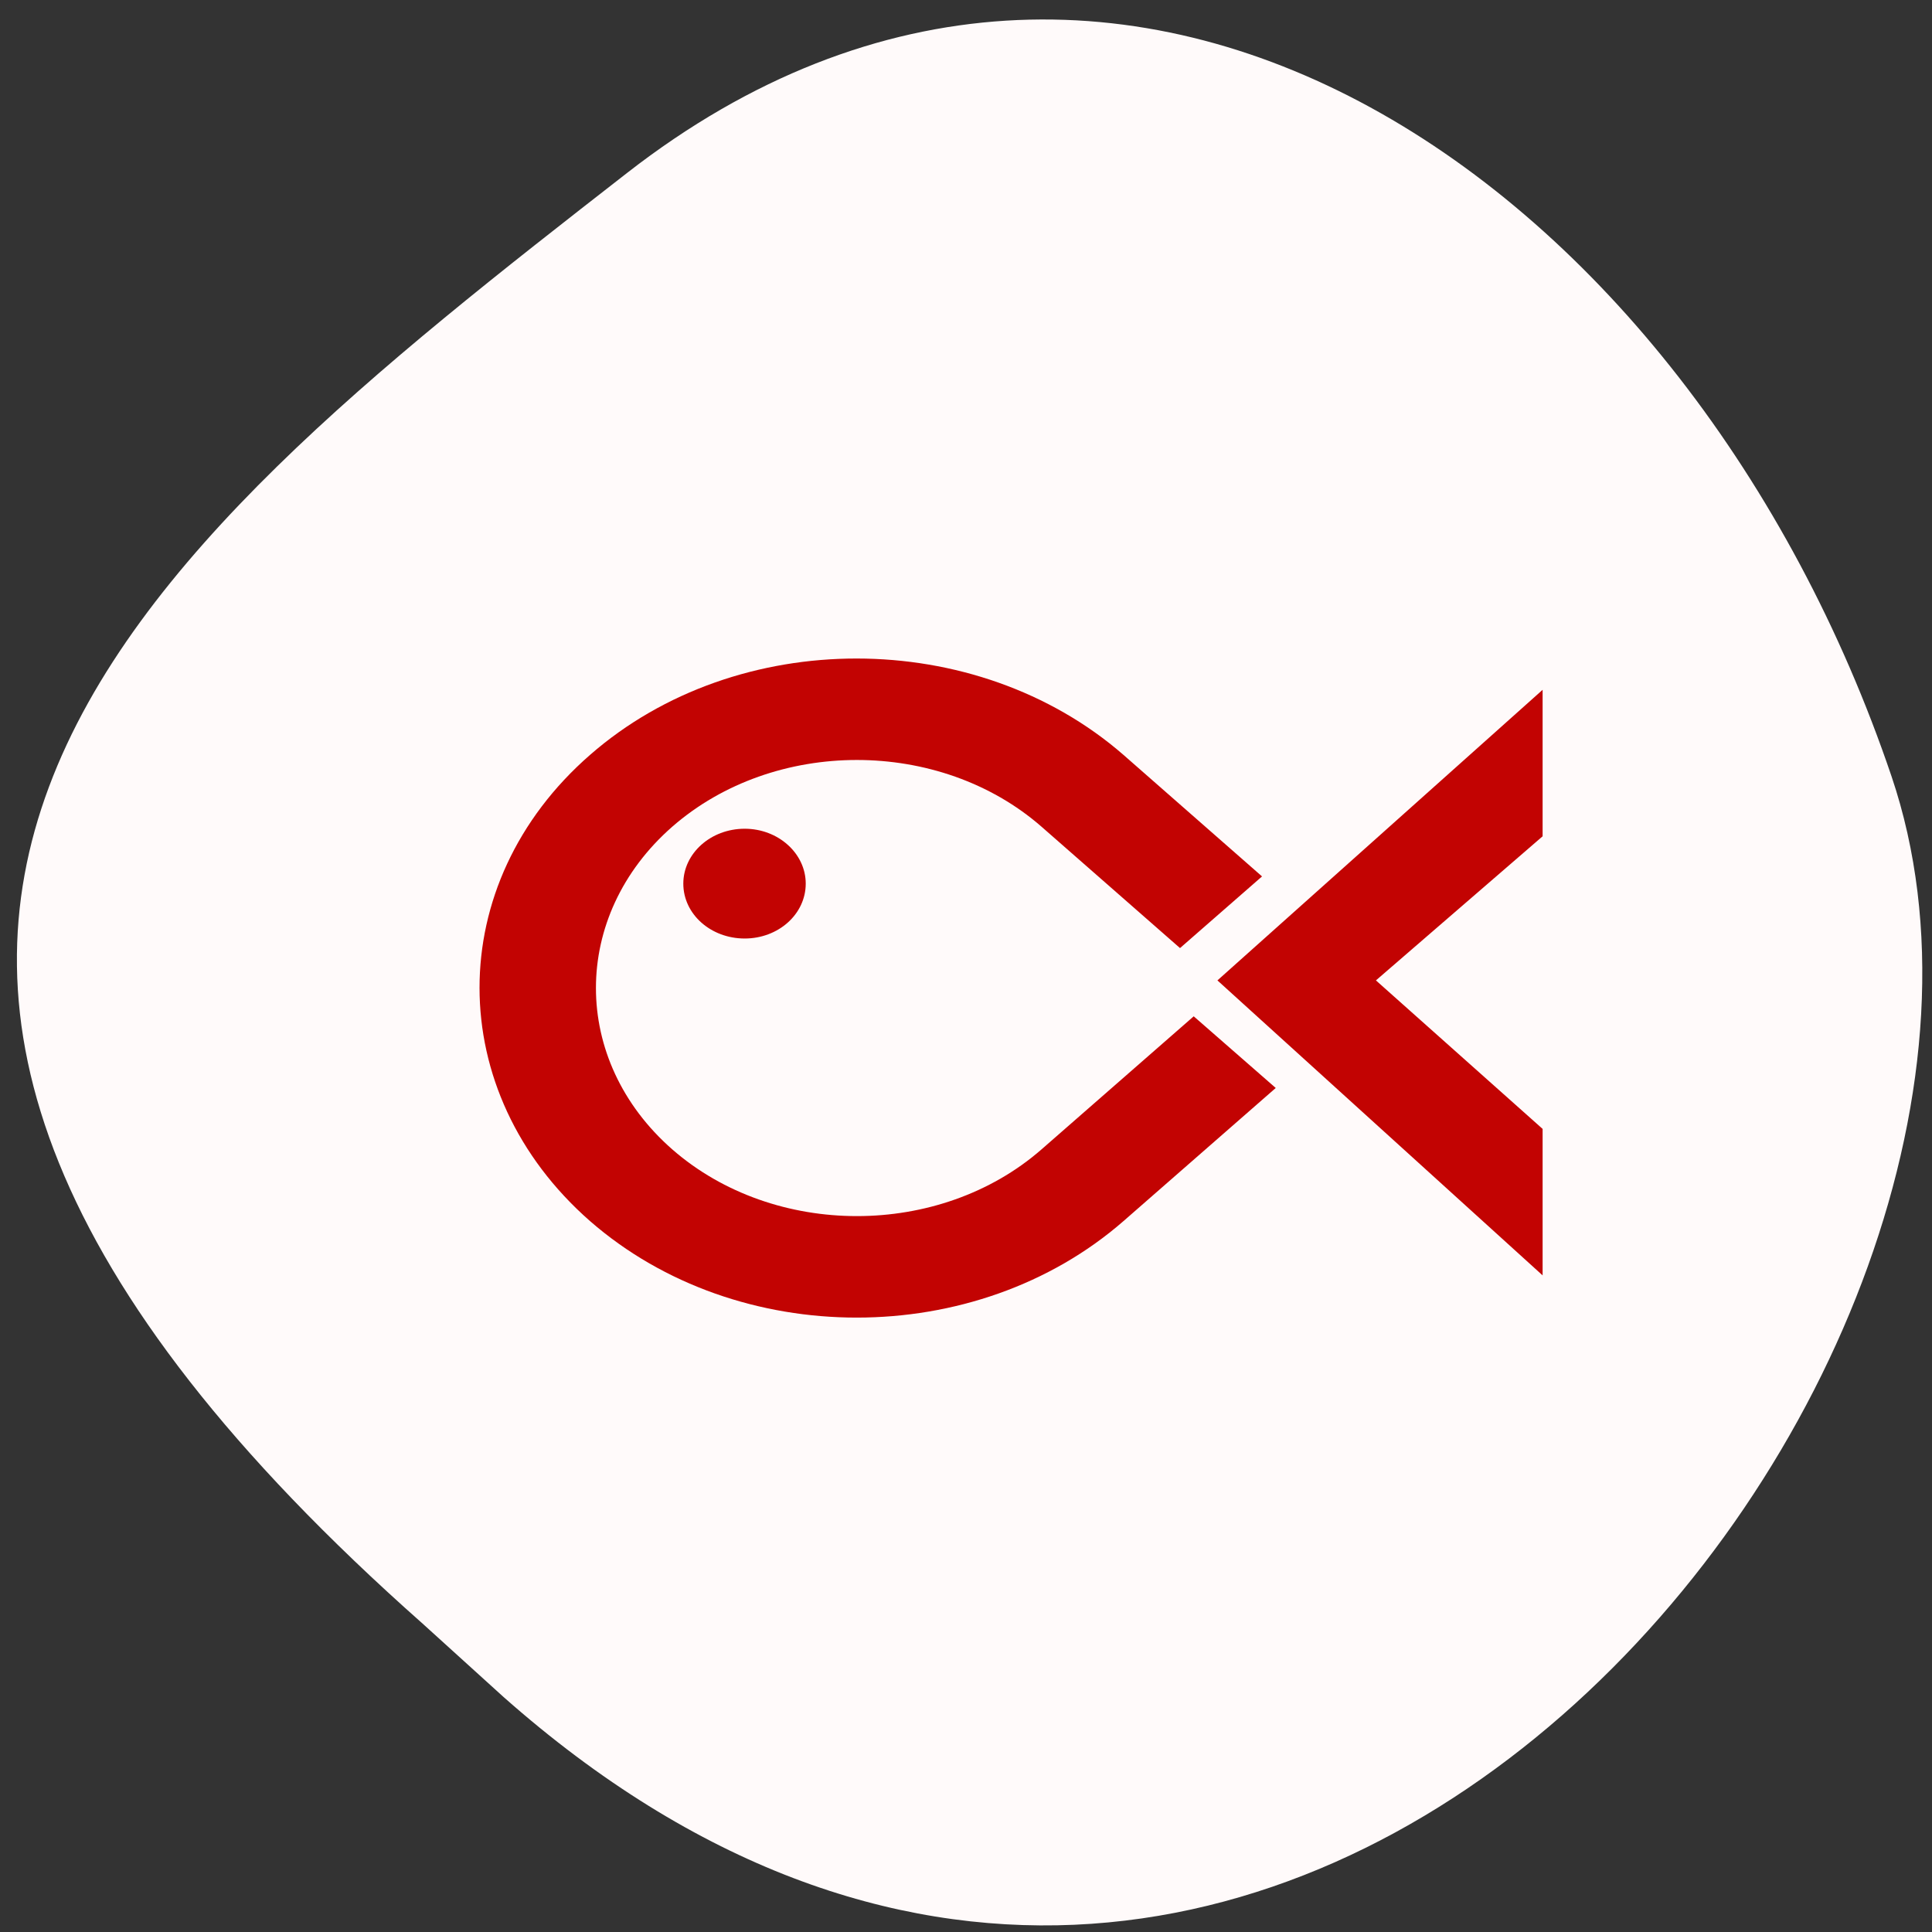 <svg xmlns="http://www.w3.org/2000/svg" viewBox="0 0 22 22"><rect x="0" y="0" width="22" height="22" fill="#333333" stroke="none"/><path d="m 5.734 19.324 c 8.789 7.781 18.09 -3.734 15.805 -10.484 c -2.285 -6.746 -8.742 -11.277 -14.398 -6.871 c -5.66 4.406 -11.121 8.734 -2.328 16.52" fill="#fffafa"/><path d="m 17.566 9.523 v -1.668 l -3.703 3.309 l 3.703 3.359 v -1.668 l -1.898 -1.691 m -7.188 -0.477 c 0.383 0 0.695 -0.277 0.695 -0.625 c 0 -0.344 -0.313 -0.625 -0.695 -0.625 c -0.387 0 -0.699 0.281 -0.699 0.625 c 0 0.348 0.313 0.625 0.699 0.625 m 5.891 -0.707 l -0.934 0.816 l -1.578 -1.383 c -1.16 -1.012 -3.043 -1.012 -4.203 0 c -1.16 1.016 -1.16 2.66 0 3.676 c 1.16 1.012 3.043 1.012 4.203 0 l 1.734 -1.516 l 0.934 0.816 l -1.734 1.516 c -1.68 1.465 -4.395 1.465 -6.074 0 c -1.676 -1.469 -1.68 -3.844 0 -5.309 c 1.676 -1.465 4.395 -1.461 6.074 0" fill="#c20302"/></svg>